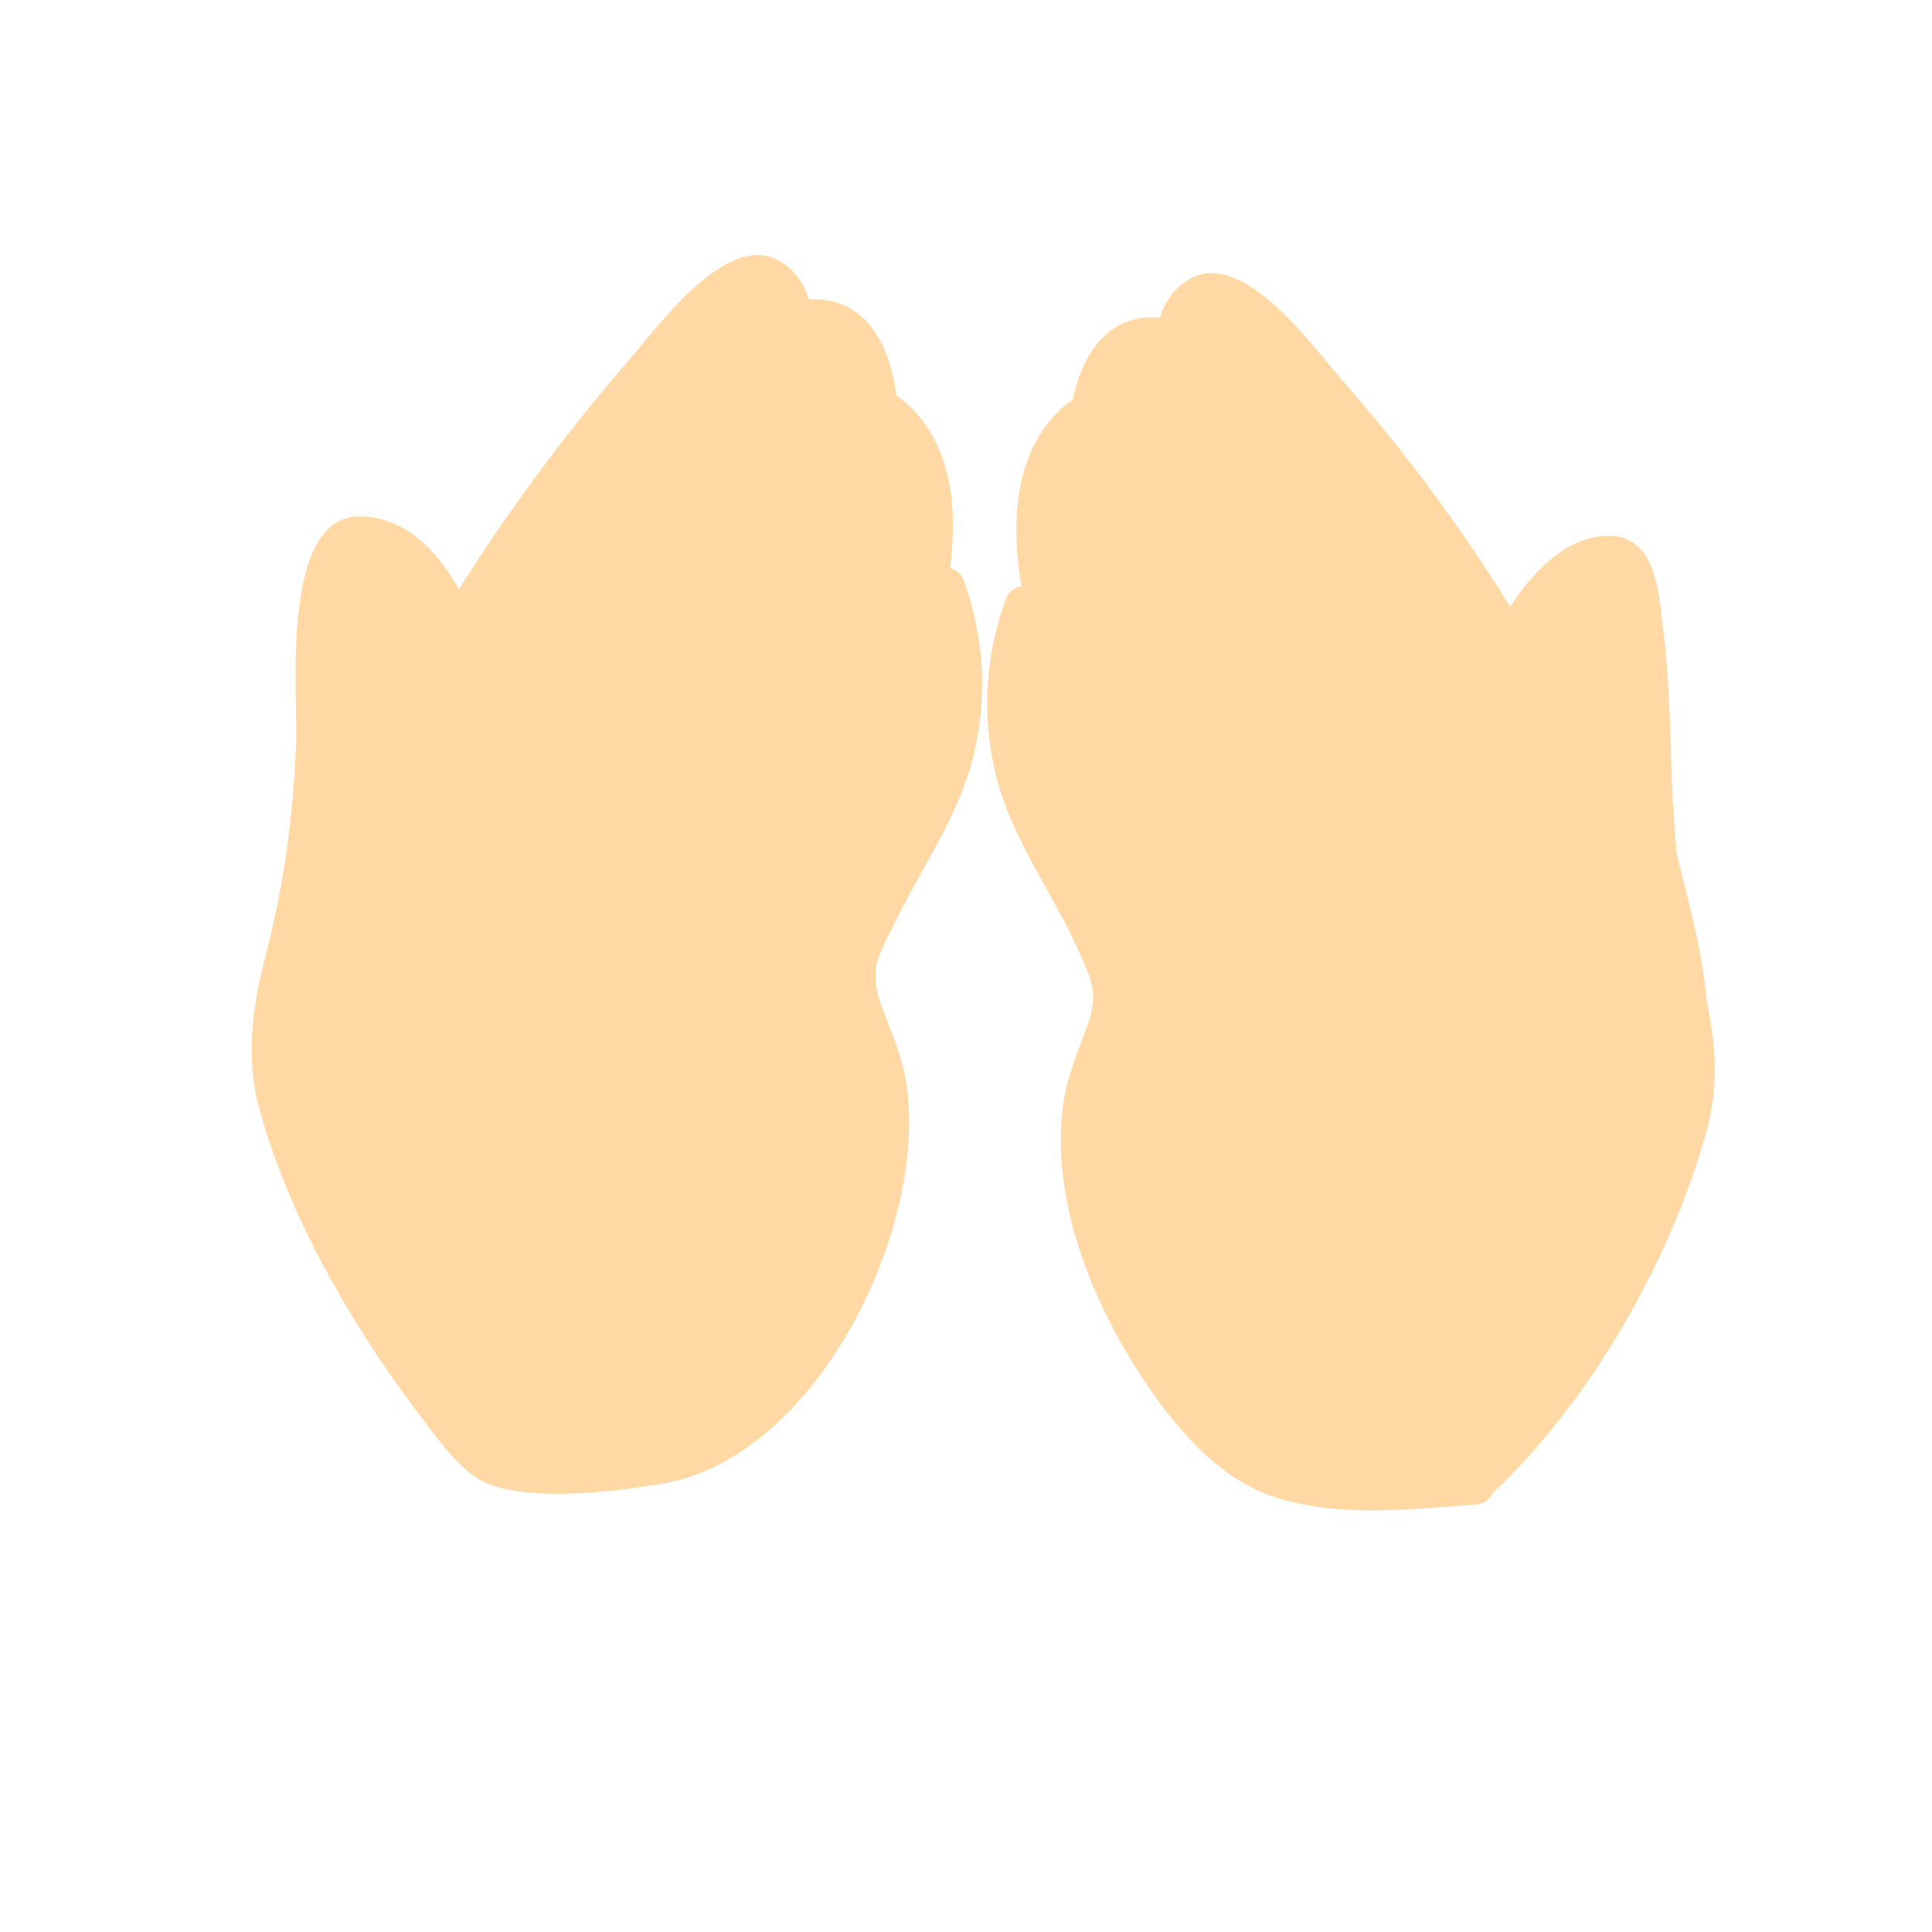 <?xml version="1.0" encoding="utf-8"?>
<!-- Generator: Adobe Illustrator 22.1.0, SVG Export Plug-In . SVG Version: 6.00 Build 0)  -->
<svg version="1.1" id="Layer_1" xmlns="http://www.w3.org/2000/svg" xmlns:xlink="http://www.w3.org/1999/xlink" x="0px" y="0px"
	 viewBox="0 0 150 150" style="enable-background:new 0 0 150 150;" xml:space="preserve">
<style type="text/css">
	.st0{fill:none;}
	.st1{fill:none;stroke:#353535;stroke-width:3;stroke-linecap:round;stroke-linejoin:round;stroke-miterlimit:10;}
	.st2{fill:none;stroke:#000000;stroke-linecap:round;stroke-linejoin:round;stroke-miterlimit:10;}
	.st3{fill:#353535;}
	.st4{fill:#575790;}
	.st5{fill:#A60000;}
	.st6{fill:#002A73;}
	.st7{fill:#6B532F;}
	.st8{fill:#FC5500;}
	.st9{fill:#FFD8A4;}
	.st10{fill:#95725E;}
	.st11{fill:none;stroke:#575790;stroke-width:3;stroke-linecap:round;stroke-linejoin:round;stroke-miterlimit:10;}
	.st12{fill:#FFFFFF;stroke:#333333;stroke-width:2;stroke-miterlimit:10;}
	.st13{fill:#333333;}
	.st14{fill:none;stroke:#333333;stroke-width:2;stroke-miterlimit:10;}
</style>
<g>
	<g>
		<path class="st9" d="M115.5,116.3c7.8-7.2,14.2-18.3,17-28.5c1.6-5.8-0.2-10.8-1.5-16.4c-1.7-7.5-0.9-15.2-1.9-22.7
			c-0.3-2.6-0.5-7-4.1-7.1c-4-0.1-7.3,4.3-8.8,7.4c-5,10.2-4,23.2,0,33.6c0.7,1.8,3.6,1,2.9-0.8c-3.6-9.2-4.5-19.6-1.2-29
			c0.8-2.3,1.9-4.8,3.8-6.4c4.3-3.8,4.2,0.9,4.6,4.2c0.5,4.7,0.3,9.4,0.6,14c0.3,4,1.2,7.8,2.2,11.7c1.6,6.2,0.8,10.7-1.7,16.5
			c-3.5,7.8-7.7,15.7-14.1,21.5C112,115.5,114.1,117.6,115.5,116.3L115.5,116.3z"/>
	</g>
</g>
<g>
	<g>
		<path class="st9" d="M118.1,48.5c-4.1-6.8-8.8-13.2-14-19.1c-2.1-2.4-7.5-10-11.6-7.8c-4.4,2.3-2.8,9.8-1.3,13.2
			c3,6.8,6.7,13.9,10.9,20.1c1.1,1.6,3.7,0.1,2.6-1.5c-2.5-3.6-16.5-25.6-10.6-28c2.2-0.9,4.5,2.4,6,4.1c1.8,2,3.6,4,5.3,6.1
			c3.7,4.6,7,9.4,10,14.4C116.5,51.7,119.1,50.2,118.1,48.5L118.1,48.5z"/>
	</g>
</g>
<g>
	<g>
		<path class="st9" d="M90.4,24.7c-6.4-0.8-7.9,6.8-7.3,11.7c1.1,8.8,5.9,16.8,10.4,24.2c1,1.7,3.6,0.1,2.6-1.5
			c-2.6-4.4-5.2-8.5-7.1-13.4c-1.2-3-7.1-19.1,1.3-18C92.3,28,92.3,25,90.4,24.7L90.4,24.7z"/>
	</g>
</g>
<g>
	<g>
		<path class="st9" d="M83.3,31c-5,3.6-4.9,10.5-3.7,16c1.6,7.4,6.4,13.6,9.6,20.3c0.8,1.7,3.4,0.2,2.6-1.5
			c-2.2-4.6-4.9-8.8-7.1-13.3c-2.3-4.9-5.4-15,0.1-18.9C86.3,32.5,84.8,29.9,83.3,31L83.3,31z"/>
	</g>
</g>
<g>
	<g>
		<path class="st9" d="M78.1,46.5c-1.6,4.4-1.9,9-0.8,13.6c1.2,4.9,4.1,8.7,6.2,13.2c1.2,2.7,1.9,3.7,0.9,6.4
			c-0.8,2.2-1.7,4.2-1.9,6.5c-0.9,7.6,2.8,16.1,7.1,22.1c2.2,3.1,5.1,6.3,8.7,7.7c5,1.9,11.1,1.2,16.3,0.8c1.9-0.1,1.9-3.1,0-3
			c-5.2,0.4-12,1.4-16.7-1.3c-3.9-2.3-6.7-6.6-8.7-10.5C86,95.7,84,89,86.4,82.3c1-2.7,2.1-4.7,1-7.5c-1.2-3.4-3.4-6.5-5.1-9.7
			c-3-5.7-3.5-11.8-1.4-17.8C81.7,45.5,78.8,44.7,78.1,46.5L78.1,46.5z"/>
	</g>
</g>
<g>
	<g>
		<path class="st9" d="M101.8,86.7c2.6-4.9,8-6.2,12.9-7.3c1.9-0.4,1.1-3.3-0.8-2.9c-5.7,1.3-11.8,3.1-14.7,8.7
			C98.3,86.9,100.9,88.4,101.8,86.7L101.8,86.7z"/>
	</g>
</g>
<g>
	<g>
		<path class="st9" d="M37.4,48.7c2.9-4.8,6-9.3,9.5-13.7c1.8-2.2,9.2-12.6,11.9-11c4.6,2.7-1.7,12-3.4,15.2
			c-2.2,4.4-4.4,8.7-7.2,12.8c-1.1,1.6,1.5,3.1,2.6,1.5c4.2-6.1,8-13.2,10.9-20.1c1.5-3.4,3-10.9-1.3-13.2
			c-4.1-2.2-9.5,5.4-11.6,7.8c-5.2,6-9.9,12.4-14,19.1C33.8,48.8,36.4,50.3,37.4,48.7L37.4,48.7z"/>
	</g>
</g>
<g>
	<g>
		<path class="st9" d="M62.4,26.3c8.5-1.1,2.5,15,1.3,18c-1.9,4.8-4.4,9-7.1,13.4c-1,1.7,1.6,3.2,2.6,1.5
			c4.5-7.5,9.3-15.4,10.4-24.2c0.6-4.9-0.8-12.5-7.3-11.7C60.5,23.6,60.5,26.6,62.4,26.3L62.4,26.3z"/>
	</g>
</g>
<g>
	<g>
		<path class="st9" d="M68.1,33.3c5.5,4,2.4,14,0.1,18.9c-2.2,4.5-4.9,8.8-7.1,13.3c-0.8,1.7,1.8,3.3,2.6,1.5
			c3.2-6.7,7.9-13,9.6-20.3c1.2-5.5,1.3-12.4-3.7-16C68,29.6,66.5,32.2,68.1,33.3L68.1,33.3z"/>
	</g>
</g>
<g>
	<g>
		<path class="st9" d="M71.9,45.9c3.1,8.7-0.3,14.9-4.2,22.5c-1.3,2.5-3.2,5.4-2.8,8.3c0.3,2.3,1.7,4.4,2.3,6.7
			c1.3,5.5-0.7,11.2-3.1,16.2c-1.4,3-3.2,5.9-5.5,8.4c-3.4,3.6-7.1,4.6-12.1,4.7c-4.1,0.1-7.4,0.2-10.2-3c-2.5-2.9-4.6-6.1-6.5-9.4
			c-3.7-6.6-8.4-14.6-7-22.4c1.3-7,3-13.3,3.2-20.5c0.1-2.6-0.7-12.7,1.7-13.9c3.7-1.8,7.1,7.4,7.7,9.9c2.4,9,1.5,18.3-1.9,26.8
			c-0.7,1.8,2.2,2.6,2.9,0.8c3.2-8.3,4.2-17.2,2.5-25.9c-1-5.2-4.2-15-11-15c-6.1,0-4.8,13.6-4.9,17.3c-0.2,5.7-0.9,11-2.3,16.5
			c-1.1,4.2-1.7,8.2-0.5,12.4c2.2,8,6.9,16.2,11.8,22.8c1.5,1.9,3.6,5.2,5.9,6.1c3.5,1.4,9.9,0.6,13.5,0c12.1-2,20.9-20.2,18.9-31.5
			c-0.4-2.1-1.3-4-2-6c-0.8-2.5-0.1-3.5,1.1-5.9c2.1-4.4,5-8.3,6.2-13.2c1.1-4.6,0.8-9.2-0.8-13.6C74.1,43.3,71.2,44.1,71.9,45.9
			L71.9,45.9z"/>
	</g>
</g>
<g>
	<g>
		<path class="st9" d="M53.7,83.8c-3-5.6-9-7.4-14.7-8.7c-1.9-0.4-2.7,2.5-0.8,2.9c5,1.1,10.4,2.4,12.9,7.3
			C52,87,54.6,85.5,53.7,83.8L53.7,83.8z"/>
	</g>
</g>
<g>
	<path class="st9" d="M36.4,48.3C42,39.6,48.6,31.5,56,24.2c0.4-0.4,0.8-0.8,1.3-0.9c0.6-0.1,1.2,0.2,1.7,0.4
		c4.7,2.6,6.3,0.4,8.5,5.3c2.1,4.9,4.3,5.8,5,11.1c0.4,3.3,2.2,18.1,0.6,21.1c-0.8,1.6-1.9,4.6-3,6.1c-3.3,4.4-1.9,9.9-1.5,15.4
		c0.3,3.7-0.5,7.7-0.6,11.3c-0.2,7.5-5.7,12.8-11.7,17.3c-2.4,1.8-5.1,3.2-8.1,3.7c-6.2,1-11.6-2.8-15.7-7.5s-7.3-10.2-9.4-16.1
		c-1.3-3.7-2.4-7.5-2.6-11.4c-0.3-6.6,2.1-12.9,3.4-19.3c0.7-3.2,1-6.4,1.3-9.7c0.2-2.1-0.6-6,0.6-7.6c1.2-1.7,4.8-0.7,6.3,0.7
		c0.8,0.8,1,1.9,1.5,2.9c0.5,1,1.5,1.9,2.6,1.5c0.5-0.2,0.8-0.5,1.1-0.9c1.1-1.3,2.1-2.7,2.9-4.3"/>
</g>
<g>
	<path class="st9" d="M116.7,49.7c-5.6-8.7-12.2-16.8-19.6-24.1c-0.4-0.4-0.8-0.8-1.3-0.9c-0.6-0.1-1.2,0.2-1.7,0.4
		c-4.7,2.6-6.3,0.4-8.5,5.3c-2.1,4.9-4.3,5.8-5,11.1c-0.4,3.3-2.2,18.1-0.6,21.1c0.8,1.6,1.9,4.6,3,6.1c3.3,4.4,1.9,9.9,1.5,15.4
		c-0.3,3.7,0.5,7.7,0.6,11.3c0.2,7.5,5.7,12.8,11.7,17.3c2.4,1.8,5.1,3.2,8.1,3.7c6.2,1,11.6-2.8,15.7-7.5s7.3-10.2,9.4-16.1
		c1.3-3.7,2.4-7.5,2.6-11.4c0.3-6.6-2.1-12.9-3.4-19.3c-0.7-3.2-1-6.4-1.3-9.7c-0.2-2.1,0.6-6-0.6-7.6c-1.2-1.7-4.8-0.7-6.3,0.7
		c-0.8,0.8-1,1.9-1.5,2.9c-0.5,1-1.5,1.9-2.6,1.5c-0.5-0.2-0.8-0.5-1.1-0.9c-1.1-1.3-2.1-2.7-2.9-4.3"/>
</g>
</svg>
